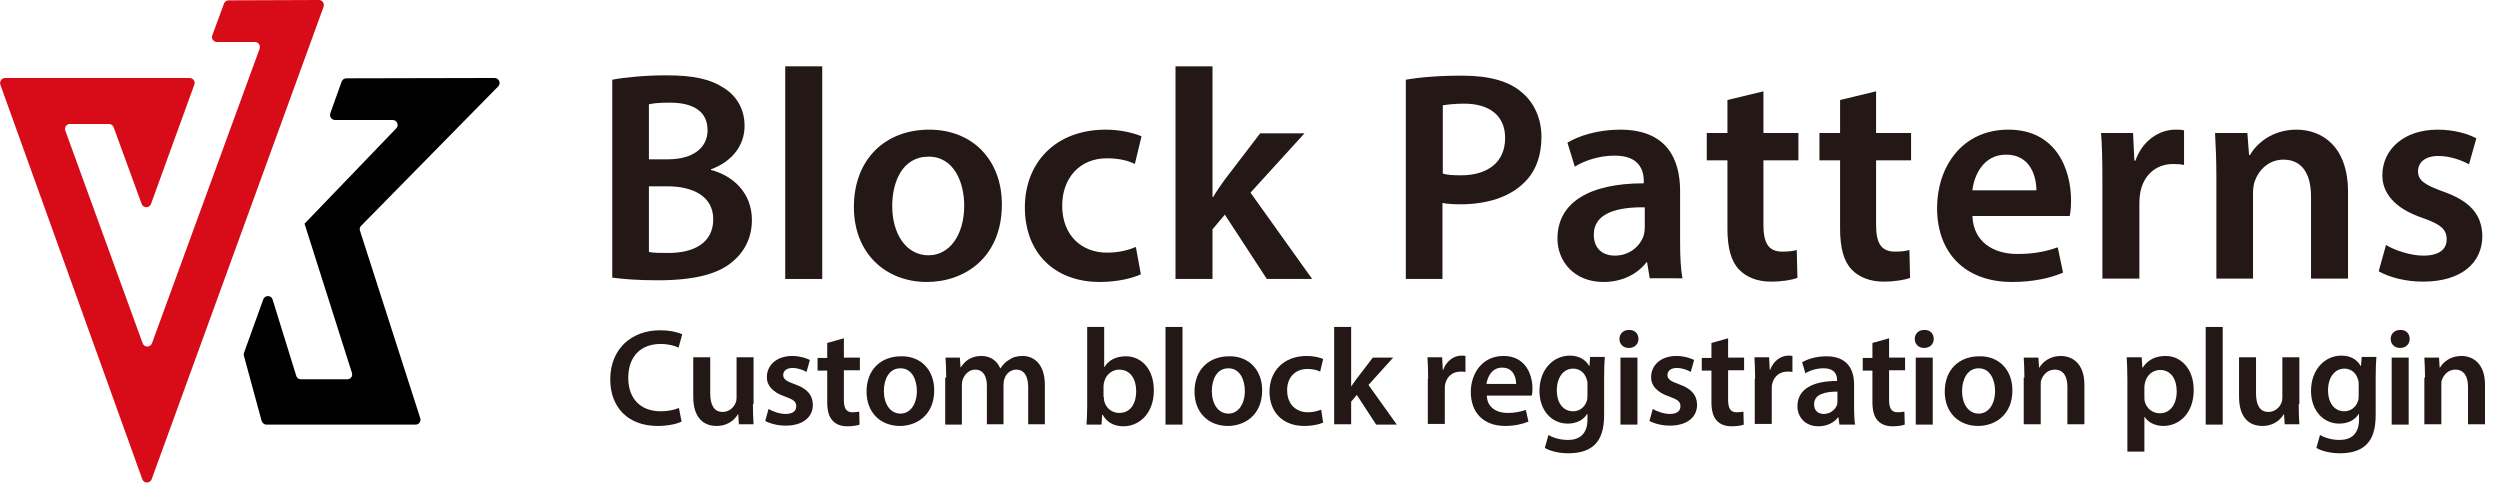 <?xml version="1.0" encoding="utf-8"?>
<!-- Generator: Adobe Illustrator 24.2.1, SVG Export Plug-In . SVG Version: 6.00 Build 0)  -->
<svg version="1.1" id="レイヤー_1" xmlns="http://www.w3.org/2000/svg" xmlns:xlink="http://www.w3.org/1999/xlink" x="0px"
	 y="0px" viewBox="0 0 750.1 144.9" style="enable-background:new 0 0 750.1 144.9;" xml:space="preserve">
<style type="text/css">
	.st0{fill:#231815;}
	.st1{fill:#D70C18;}
</style>
<g>
	<g>
		<path class="st0" d="M204.5,126.5c-1.2,0.6-3.8,1.3-7.2,1.3c-8.8,0-14.2-5.5-14.2-14c0-9.1,6.4-14.7,14.9-14.7
			c3.3,0,5.7,0.7,6.7,1.2l-1.1,4c-1.3-0.6-3.1-1.1-5.4-1.1c-5.7,0-9.7,3.5-9.7,10.2c0,6.1,3.6,10,9.7,10c2.1,0,4.2-0.4,5.5-1
			L204.5,126.5z"/>
		<path class="st0" d="M225.9,121.3c0,2.4,0.1,4.4,0.2,6h-4.4l-0.2-3h-0.1c-0.8,1.4-2.8,3.5-6.4,3.5c-3.7,0-7-2.2-7-8.8v-11.8h5.1
			v10.9c0,3.3,1.1,5.5,3.7,5.5c2,0,3.4-1.4,3.9-2.7c0.2-0.4,0.3-1,0.3-1.6v-12.1h5.1V121.3z"/>
		<path class="st0" d="M230.6,122.7c1.1,0.7,3.3,1.5,5.1,1.5c2.2,0,3.2-0.9,3.2-2.3c0-1.4-0.8-2-3.3-2.9c-3.9-1.3-5.6-3.5-5.5-5.9
			c0-3.5,2.9-6.3,7.6-6.3c2.2,0,4.1,0.6,5.3,1.2l-1,3.6c-0.8-0.5-2.5-1.2-4.2-1.2c-1.8,0-2.8,0.9-2.8,2.1c0,1.3,1,1.9,3.5,2.8
			c3.7,1.3,5.3,3.2,5.4,6.1c0,3.7-2.9,6.3-8.2,6.3c-2.4,0-4.6-0.6-6.1-1.4L230.6,122.7z"/>
		<path class="st0" d="M253.2,101.5v5.8h4.8v3.8h-4.8v8.9c0,2.5,0.7,3.7,2.6,3.7c0.9,0,1.5-0.1,2-0.2l0.1,3.9
			c-0.8,0.3-2.1,0.5-3.7,0.5c-1.9,0-3.4-0.6-4.4-1.7c-1.1-1.2-1.6-3-1.6-5.6v-9.4h-2.9v-3.8h2.9v-4.5L253.2,101.5z"/>
		<path class="st0" d="M280.3,117.1c0,7.4-5.2,10.7-10.3,10.7c-5.7,0-10-3.9-10-10.3c0-6.6,4.3-10.6,10.4-10.6
			C276.3,106.8,280.3,111,280.3,117.1z M265.2,117.3c0,3.9,1.9,6.8,5,6.8c2.9,0,4.9-2.8,4.9-6.8c0-3.2-1.4-6.8-4.9-6.8
			C266.6,110.5,265.2,114,265.2,117.3z"/>
		<path class="st0" d="M283.9,113.3c0-2.3-0.1-4.2-0.2-6h4.3l0.2,2.9h0.1c1-1.6,2.8-3.4,6.2-3.4c2.7,0,4.7,1.5,5.6,3.7h0.1
			c0.7-1.1,1.5-1.9,2.5-2.5c1.1-0.8,2.4-1.2,4.1-1.2c3.3,0,6.7,2.3,6.7,8.7v11.8h-5v-11.1c0-3.3-1.2-5.3-3.6-5.3
			c-1.7,0-3,1.2-3.5,2.7c-0.2,0.5-0.3,1.1-0.3,1.7v12h-5v-11.6c0-2.8-1.1-4.8-3.5-4.8c-1.9,0-3.2,1.5-3.7,2.9
			c-0.2,0.5-0.3,1.1-0.3,1.7v11.9h-5V113.3z"/>
		<path class="st0" d="M326,127.4c0.1-1.4,0.2-3.6,0.2-5.6V98.1h5.1v12h0.1c1.2-2,3.4-3.2,6.4-3.2c4.9,0,8.4,4.1,8.4,10.2
			c0,7.2-4.6,10.8-9.1,10.8c-2.6,0-4.9-1-6.3-3.5h-0.1l-0.2,3H326z M331.2,119.1c0,0.4,0,0.8,0.1,1.2c0.5,2.1,2.3,3.6,4.5,3.6
			c3.2,0,5.1-2.5,5.1-6.6c0-3.5-1.7-6.4-5.1-6.4c-2.1,0-4,1.5-4.5,3.7c-0.1,0.4-0.2,0.8-0.2,1.3V119.1z"/>
		<path class="st0" d="M349.7,98.1h5.1v29.3h-5.1V98.1z"/>
		<path class="st0" d="M378.7,117.1c0,7.4-5.2,10.7-10.3,10.7c-5.7,0-10-3.9-10-10.3c0-6.6,4.3-10.6,10.4-10.6
			C374.7,106.8,378.7,111,378.7,117.1z M363.6,117.3c0,3.9,1.9,6.8,5,6.8c2.9,0,4.9-2.8,4.9-6.8c0-3.2-1.4-6.8-4.9-6.8
			C365,110.5,363.6,114,363.6,117.3z"/>
		<path class="st0" d="M397,126.8c-1.1,0.5-3.1,1-5.7,1c-6.3,0-10.4-4-10.4-10.3c0-6,4.1-10.7,11.2-10.7c1.9,0,3.7,0.4,4.9,0.9
			l-0.9,3.8c-0.8-0.4-2-0.8-3.8-0.8c-3.9,0-6.2,2.8-6.1,6.5c0,4.1,2.7,6.5,6.2,6.5c1.7,0,3-0.4,4-0.8L397,126.8z"/>
		<path class="st0" d="M405.3,116.1L405.3,116.1c0.6-0.8,1.1-1.6,1.7-2.4l4.9-6.4h6.1l-7.4,8.2l8.5,11.9h-6.2l-5.8-8.9l-1.7,2v6.8
			h-5.1V98.1h5.1V116.1z"/>
		<path class="st0" d="M428.5,113.7c0-2.7-0.1-4.7-0.2-6.5h4.4l0.2,3.8h0.1c1-2.8,3.3-4.3,5.5-4.3c0.5,0,0.8,0,1.2,0.1v4.8
			c-0.4-0.1-0.9-0.1-1.5-0.1c-2.4,0-4.1,1.5-4.6,3.8c-0.1,0.4-0.1,1-0.1,1.5v10.4h-5.1V113.7z"/>
		<path class="st0" d="M446.1,118.7c0.1,3.6,3,5.2,6.2,5.2c2.3,0,4-0.4,5.5-0.9l0.8,3.5c-1.7,0.7-4.1,1.3-7,1.3
			c-6.5,0-10.3-4-10.3-10.2c0-5.5,3.4-10.8,9.8-10.8c6.5,0,8.7,5.4,8.7,9.8c0,0.9-0.1,1.7-0.2,2.1H446.1z M454.9,115.2
			c0-1.9-0.8-4.9-4.2-4.9c-3.1,0-4.4,2.8-4.7,4.9H454.9z"/>
		<path class="st0" d="M481.5,107.3c-0.1,1.4-0.2,3-0.2,5.8v11.4c0,4.2-0.9,7.2-3,9.1c-2.1,1.9-5,2.4-7.8,2.4c-2.6,0-5.3-0.6-7-1.6
			l1.1-3.9c1.3,0.8,3.4,1.5,5.9,1.5c3.3,0,5.8-1.7,5.8-6.1v-1.7h-0.1c-1.1,1.8-3.2,2.9-5.8,2.9c-5,0-8.5-4.1-8.5-9.8
			c0-6.6,4.3-10.6,9.1-10.6c3.1,0,4.9,1.5,5.8,3.1h0.1l0.2-2.7H481.5z M476.3,115.3c0-0.5,0-1-0.2-1.4c-0.5-1.9-2-3.3-4.1-3.3
			c-2.8,0-4.9,2.5-4.9,6.6c0,3.4,1.7,6.2,4.9,6.2c1.9,0,3.5-1.2,4.1-3.1c0.2-0.5,0.2-1.2,0.2-1.8V115.3z"/>
		<path class="st0" d="M491.6,101.7c0,1.5-1.1,2.7-2.9,2.7c-1.7,0-2.8-1.2-2.8-2.7c0-1.5,1.1-2.7,2.8-2.7
			C490.5,98.9,491.6,100.1,491.6,101.7z M486.2,127.4v-20.1h5.1v20.1H486.2z"/>
		<path class="st0" d="M495.9,122.7c1.1,0.7,3.3,1.5,5.1,1.5c2.2,0,3.2-0.9,3.2-2.3c0-1.4-0.8-2-3.3-2.9c-3.9-1.3-5.6-3.5-5.5-5.9
			c0-3.5,2.9-6.3,7.6-6.3c2.2,0,4.1,0.6,5.3,1.2l-1,3.6c-0.8-0.5-2.5-1.2-4.2-1.2c-1.8,0-2.8,0.9-2.8,2.1c0,1.3,1,1.9,3.5,2.8
			c3.7,1.3,5.3,3.2,5.4,6.1c0,3.7-2.9,6.3-8.2,6.3c-2.4,0-4.6-0.6-6.1-1.4L495.9,122.7z"/>
		<path class="st0" d="M518.5,101.5v5.8h4.8v3.8h-4.8v8.9c0,2.5,0.7,3.7,2.6,3.7c0.9,0,1.5-0.1,2-0.2l0.1,3.9
			c-0.8,0.3-2.1,0.5-3.7,0.5c-1.9,0-3.4-0.6-4.4-1.7c-1.1-1.2-1.6-3-1.6-5.6v-9.4h-2.9v-3.8h2.9v-4.5L518.5,101.5z"/>
		<path class="st0" d="M526.6,113.7c0-2.7-0.1-4.7-0.2-6.5h4.4l0.2,3.8h0.1c1-2.8,3.3-4.3,5.5-4.3c0.5,0,0.8,0,1.2,0.1v4.8
			c-0.4-0.1-0.9-0.1-1.5-0.1c-2.4,0-4.1,1.5-4.6,3.8c-0.1,0.4-0.1,1-0.1,1.5v10.4h-5.1V113.7z"/>
		<path class="st0" d="M551.9,127.4l-0.3-2.2h-0.1c-1.2,1.6-3.3,2.7-5.9,2.7c-4.1,0-6.3-2.9-6.3-6c0-5.1,4.5-7.6,11.9-7.6v-0.3
			c0-1.3-0.5-3.5-4.1-3.5c-2,0-4,0.6-5.4,1.5l-1-3.3c1.5-0.9,4.1-1.8,7.3-1.8c6.4,0,8.3,4.1,8.3,8.5v7.2c0,1.8,0.1,3.6,0.3,4.8
			H551.9z M551.3,117.5c-3.6,0-7,0.7-7,3.8c0,2,1.3,2.9,2.9,2.9c2,0,3.5-1.3,4-2.8c0.1-0.4,0.1-0.8,0.1-1.1V117.5z"/>
		<path class="st0" d="M566.8,101.5v5.8h4.8v3.8h-4.8v8.9c0,2.5,0.7,3.7,2.6,3.7c0.9,0,1.5-0.1,2-0.2l0.1,3.9
			c-0.8,0.3-2.1,0.5-3.7,0.5c-1.9,0-3.4-0.6-4.4-1.7c-1.1-1.2-1.6-3-1.6-5.6v-9.4h-2.9v-3.8h2.9v-4.5L566.8,101.5z"/>
		<path class="st0" d="M580.2,101.7c0,1.5-1.1,2.7-2.9,2.7c-1.7,0-2.8-1.2-2.8-2.7c0-1.5,1.1-2.7,2.8-2.7
			C579.1,98.9,580.2,100.1,580.2,101.7z M574.8,127.4v-20.1h5.1v20.1H574.8z"/>
		<path class="st0" d="M603.8,117.1c0,7.4-5.2,10.7-10.3,10.7c-5.7,0-10-3.9-10-10.3c0-6.6,4.3-10.6,10.4-10.6
			C599.8,106.8,603.8,111,603.8,117.1z M588.7,117.3c0,3.9,1.9,6.8,5,6.8c2.9,0,4.9-2.8,4.9-6.8c0-3.2-1.4-6.8-4.9-6.8
			C590.2,110.5,588.7,114,588.7,117.3z"/>
		<path class="st0" d="M607.4,113.3c0-2.3-0.1-4.2-0.2-6h4.4l0.2,3h0.1c0.9-1.6,3.1-3.5,6.4-3.5c3.5,0,7.1,2.3,7.1,8.6v11.9h-5.1
			V116c0-2.9-1.1-5.1-3.8-5.1c-2,0-3.4,1.4-4,3c-0.2,0.4-0.2,1-0.2,1.6v11.8h-5.1V113.3z"/>
		<path class="st0" d="M638.3,113.9c0-2.6-0.1-4.8-0.2-6.7h4.5l0.2,3.1h0.1c1.5-2.3,3.8-3.5,6.9-3.5c4.6,0,8.4,3.9,8.4,10.2
			c0,7.3-4.6,10.8-9.1,10.8c-2.5,0-4.6-1.1-5.6-2.7h-0.1v10.4h-5.1V113.9z M643.4,119c0,0.5,0,1,0.1,1.4c0.5,2.1,2.3,3.6,4.5,3.6
			c3.2,0,5.1-2.7,5.1-6.6c0-3.6-1.7-6.4-5-6.4c-2.1,0-4,1.5-4.5,3.8c-0.1,0.4-0.2,0.9-0.2,1.3V119z"/>
		<path class="st0" d="M661.8,98.1h5.1v29.3h-5.1V98.1z"/>
		<path class="st0" d="M689.7,121.3c0,2.4,0.1,4.4,0.2,6h-4.4l-0.2-3h-0.1c-0.8,1.4-2.8,3.5-6.4,3.5c-3.7,0-7-2.2-7-8.8v-11.8h5.1
			v10.9c0,3.3,1.1,5.5,3.7,5.5c2,0,3.4-1.4,3.9-2.7c0.2-0.4,0.3-1,0.3-1.6v-12.1h5.1V121.3z"/>
		<path class="st0" d="M713,107.3c-0.1,1.4-0.2,3-0.2,5.8v11.4c0,4.2-0.9,7.2-3,9.1c-2.1,1.9-5,2.4-7.8,2.4c-2.6,0-5.3-0.6-7-1.6
			l1.1-3.9c1.3,0.8,3.4,1.5,5.9,1.5c3.3,0,5.8-1.7,5.8-6.1v-1.7h-0.1c-1.1,1.8-3.2,2.9-5.8,2.9c-5,0-8.5-4.1-8.5-9.8
			c0-6.6,4.3-10.6,9.1-10.6c3.1,0,4.9,1.5,5.8,3.1h0.1l0.2-2.7H713z M707.7,115.3c0-0.5,0-1-0.2-1.4c-0.5-1.9-2-3.3-4.1-3.3
			c-2.8,0-4.9,2.5-4.9,6.6c0,3.4,1.7,6.2,4.9,6.2c1.9,0,3.5-1.2,4.1-3.1c0.2-0.5,0.2-1.2,0.2-1.8V115.3z"/>
		<path class="st0" d="M723,101.7c0,1.5-1.1,2.7-2.9,2.7c-1.7,0-2.8-1.2-2.8-2.7c0-1.5,1.1-2.7,2.8-2.7
			C721.9,98.9,723,100.1,723,101.7z M717.6,127.4v-20.1h5.1v20.1H717.6z"/>
		<path class="st0" d="M727.6,113.3c0-2.3-0.1-4.2-0.2-6h4.4l0.2,3h0.1c0.9-1.6,3.1-3.5,6.4-3.5c3.5,0,7.1,2.3,7.1,8.6v11.9h-5.1
			V116c0-2.9-1.1-5.1-3.8-5.1c-2,0-3.4,1.4-4,3c-0.2,0.4-0.2,1-0.2,1.6v11.8h-5.1V113.3z"/>
	</g>
</g>
<g>
	<g>
		<path class="st0" d="M183.8,23.9c3.5-0.7,9.9-1.3,16.1-1.3c8.1,0,13.2,1.1,17.3,3.8c3.7,2.3,6.2,6.2,6.2,11.4
			c0,5.6-3.5,10.6-10.1,13v0.2c6.4,1.6,12.3,6.7,12.3,15c0,5.4-2.3,9.6-5.8,12.5c-4.3,3.7-11.4,5.6-22.5,5.6
			c-6.1,0-10.7-0.4-13.6-0.8V23.9z M194.7,47.8h5.7c7.7,0,11.9-3.6,11.9-8.7c0-5.7-4.3-8.3-11.3-8.3c-3.3,0-5.1,0.2-6.3,0.5V47.8z
			 M194.7,75.6c1.4,0.3,3.3,0.3,5.9,0.3c7.1,0,13.4-2.7,13.4-10.1c0-7-6.2-9.9-13.8-9.9h-5.5V75.6z"/>
		<path class="st0" d="M235.6,19.9h11.1v63.8h-11.1V19.9z"/>
		<path class="st0" d="M300.6,61.3c0,16.1-11.3,23.3-22.5,23.3c-12.3,0-21.9-8.5-21.9-22.5c0-14.3,9.4-23.2,22.6-23.2
			C291.9,38.9,300.6,48.1,300.6,61.3z M267.7,61.8c0,8.4,4.2,14.8,10.9,14.8c6.3,0,10.7-6.1,10.7-14.9c0-6.9-3-14.7-10.7-14.7
			C270.8,47,267.7,54.5,267.7,61.8z"/>
		<path class="st0" d="M342.3,82.3c-2.3,1.1-6.9,2.3-12.3,2.3c-13.7,0-22.5-8.8-22.5-22.4c0-13.1,8.9-23.3,24.3-23.3
			c4.1,0,8.2,0.9,10.7,2l-2,8.3c-1.8-0.9-4.4-1.7-8.4-1.7c-8.4,0-13.4,6.2-13.4,14.2c0,9,5.9,14.1,13.4,14.1c3.8,0,6.5-0.8,8.7-1.7
			L342.3,82.3z"/>
		<path class="st0" d="M363.8,59.1h0.2c1-1.7,2.3-3.6,3.4-5.1l10.7-14h13.3l-16.2,17.8l18.5,25.9h-13.6l-12.6-19.3l-3.7,4.4v14.9
			h-11.1V19.9h11.1V59.1z"/>
		<path class="st0" d="M421.9,23.9c4-0.7,9.5-1.2,16.9-1.2c8.1,0,14,1.7,17.8,5c3.6,3,5.9,7.7,5.9,13.4c0,5.7-1.8,10.5-5.2,13.7
			c-4.4,4.4-11.3,6.5-19.1,6.5c-2.1,0-3.9-0.1-5.4-0.4v22.8h-11V23.9z M432.9,52.1c1.4,0.4,3.2,0.5,5.4,0.5
			c8.3,0,13.3-4.1,13.3-11.2c0-6.7-4.7-10.3-12.3-10.3c-3,0-5.2,0.3-6.4,0.5V52.1z"/>
		<path class="st0" d="M495,83.6l-0.8-4.9H494c-2.7,3.5-7.2,5.9-12.9,5.9c-8.9,0-13.8-6.3-13.8-13c0-11,9.8-16.6,25.9-16.6v-0.7
			c0-2.9-1.1-7.7-8.9-7.6c-4.3,0-8.8,1.4-11.8,3.3l-2.2-7.2c3.3-2,9-3.9,15.8-3.9c14,0,18,8.8,18,18.4v15.7c0,4,0.2,7.8,0.7,10.5
			H495z M493.5,62.2c-7.8-0.1-15.3,1.5-15.3,8.2c0,4.3,2.8,6.3,6.3,6.3c4.4,0,7.6-2.8,8.7-6.1c0.2-0.8,0.3-1.6,0.3-2.4V62.2z"/>
		<path class="st0" d="M529.1,27.4v12.5h10.5v8.2h-10.5v19.3c0,5.4,1.4,8.1,5.7,8.1c1.9,0,3.3-0.2,4.3-0.5l0.2,8.4
			c-1.7,0.6-4.6,1.1-8,1.1c-4.1,0-7.4-1.4-9.5-3.6c-2.4-2.5-3.5-6.5-3.5-12.3V48.1h-6.2v-8.2h6.2V30L529.1,27.4z"/>
		<path class="st0" d="M562.9,27.4v12.5h10.5v8.2h-10.5v19.3c0,5.4,1.4,8.1,5.7,8.1c1.9,0,3.3-0.2,4.3-0.5l0.2,8.4
			c-1.7,0.6-4.6,1.1-8,1.1c-4.1,0-7.4-1.4-9.5-3.6c-2.4-2.5-3.5-6.5-3.5-12.3V48.1h-6.2v-8.2h6.2V30L562.9,27.4z"/>
		<path class="st0" d="M591.8,64.8c0.3,7.9,6.4,11.4,13.5,11.4c5.1,0,8.7-0.8,12.1-2l1.6,7.6c-3.7,1.6-8.9,2.8-15.3,2.8
			c-14.2,0-22.5-8.8-22.5-22.2c0-12.1,7.3-23.5,21.4-23.5c14.2,0,18.8,11.7,18.8,21.3c0,2.1-0.2,3.7-0.4,4.6H591.8z M611,57.1
			c0-4-1.7-10.7-9.1-10.7c-6.8,0-9.6,6.2-10.1,10.7H611z"/>
		<path class="st0" d="M630.8,54c0-5.9-0.1-10.2-0.4-14.1h9.6l0.4,8.3h0.3c2.2-6.2,7.3-9.3,12-9.3c1.1,0,1.7,0,2.6,0.2v10.4
			c-0.9-0.2-1.9-0.3-3.2-0.3c-5.3,0-8.9,3.4-9.9,8.4c-0.2,1-0.3,2.1-0.3,3.3v22.7h-11.1V54z"/>
		<path class="st0" d="M665,52.9c0-5.1-0.2-9.2-0.4-13h9.7l0.5,6.6h0.3c1.9-3.4,6.7-7.6,13.9-7.6c7.6,0,15.5,4.9,15.5,18.7v26h-11.1
			V59c0-6.3-2.3-11.1-8.3-11.1c-4.4,0-7.4,3.1-8.6,6.5c-0.3,0.9-0.5,2.2-0.5,3.5v25.7H665V52.9z"/>
		<path class="st0" d="M715.9,73.5c2.4,1.5,7.2,3.2,11.2,3.2c4.9,0,7-2,7-4.9c0-3-1.8-4.5-7.2-6.4c-8.6-2.9-12.1-7.6-12.1-12.8
			c0-7.7,6.4-13.7,16.6-13.7c4.8,0,9,1.2,11.6,2.6l-2.2,7.8c-1.8-1-5.4-2.5-9.2-2.5c-3.9,0-6.1,1.9-6.1,4.6c0,2.8,2.1,4.1,7.6,6.1
			c8,2.8,11.6,6.9,11.7,13.3c0,8-6.2,13.7-17.8,13.7c-5.3,0-10.1-1.3-13.3-3.1L715.9,73.5z"/>
	</g>
</g>
<g>
	<path d="M148.4,23.4l-44.5,0.1c-0.6,0-1.2,0.4-1.4,1L99.1,34c-0.3,1,0.4,2,1.4,2l17.3,0c1.3,0,2,1.6,1.1,2.5L91.3,67.2l0.1,0
		l14.2,44.7c0.3,1-0.4,1.9-1.4,1.9l-13.9,0c-0.7,0-1.2-0.4-1.4-1l-7.1-22.9c-0.4-1.4-2.3-1.4-2.8-0.1l-5.8,16.1
		c-0.1,0.3-0.1,0.6,0,0.9l5.3,19.5c0.2,0.6,0.8,1.1,1.4,1.1h44.8c1,0,1.7-1,1.4-1.9L108,69.2c-0.2-0.5,0-1.1,0.4-1.5l41.1-41.8
		C150.4,25,149.7,23.4,148.4,23.4z"/>
	<g>
		<polygon class="st1" points="43.9,65.1 43.9,65.1 43.9,65.1 		"/>
		<path class="st1" d="M95.7,0L68.6,0.1c-0.6,0-1.2,0.4-1.4,1l-3.5,9.5c-0.4,1,0.4,2,1.4,2l11.4,0c1,0,1.7,1,1.4,2L45.6,103
			c-0.5,1.3-2.3,1.3-2.8,0L19.6,39.2c-0.4-1,0.4-2,1.4-2l11.7,0c0.6,0,1.2,0.4,1.4,1l8.4,23c0.5,1.3,2.3,1.3,2.8,0l13-35.8
			c0.4-1-0.4-2-1.4-2l-55.4,0c-1,0-1.7,1-1.4,2l42.6,118.4c0.5,1.3,2.3,1.3,2.8,0L97.1,2C97.4,1,96.7,0,95.7,0z"/>
	</g>
</g>
</svg>
